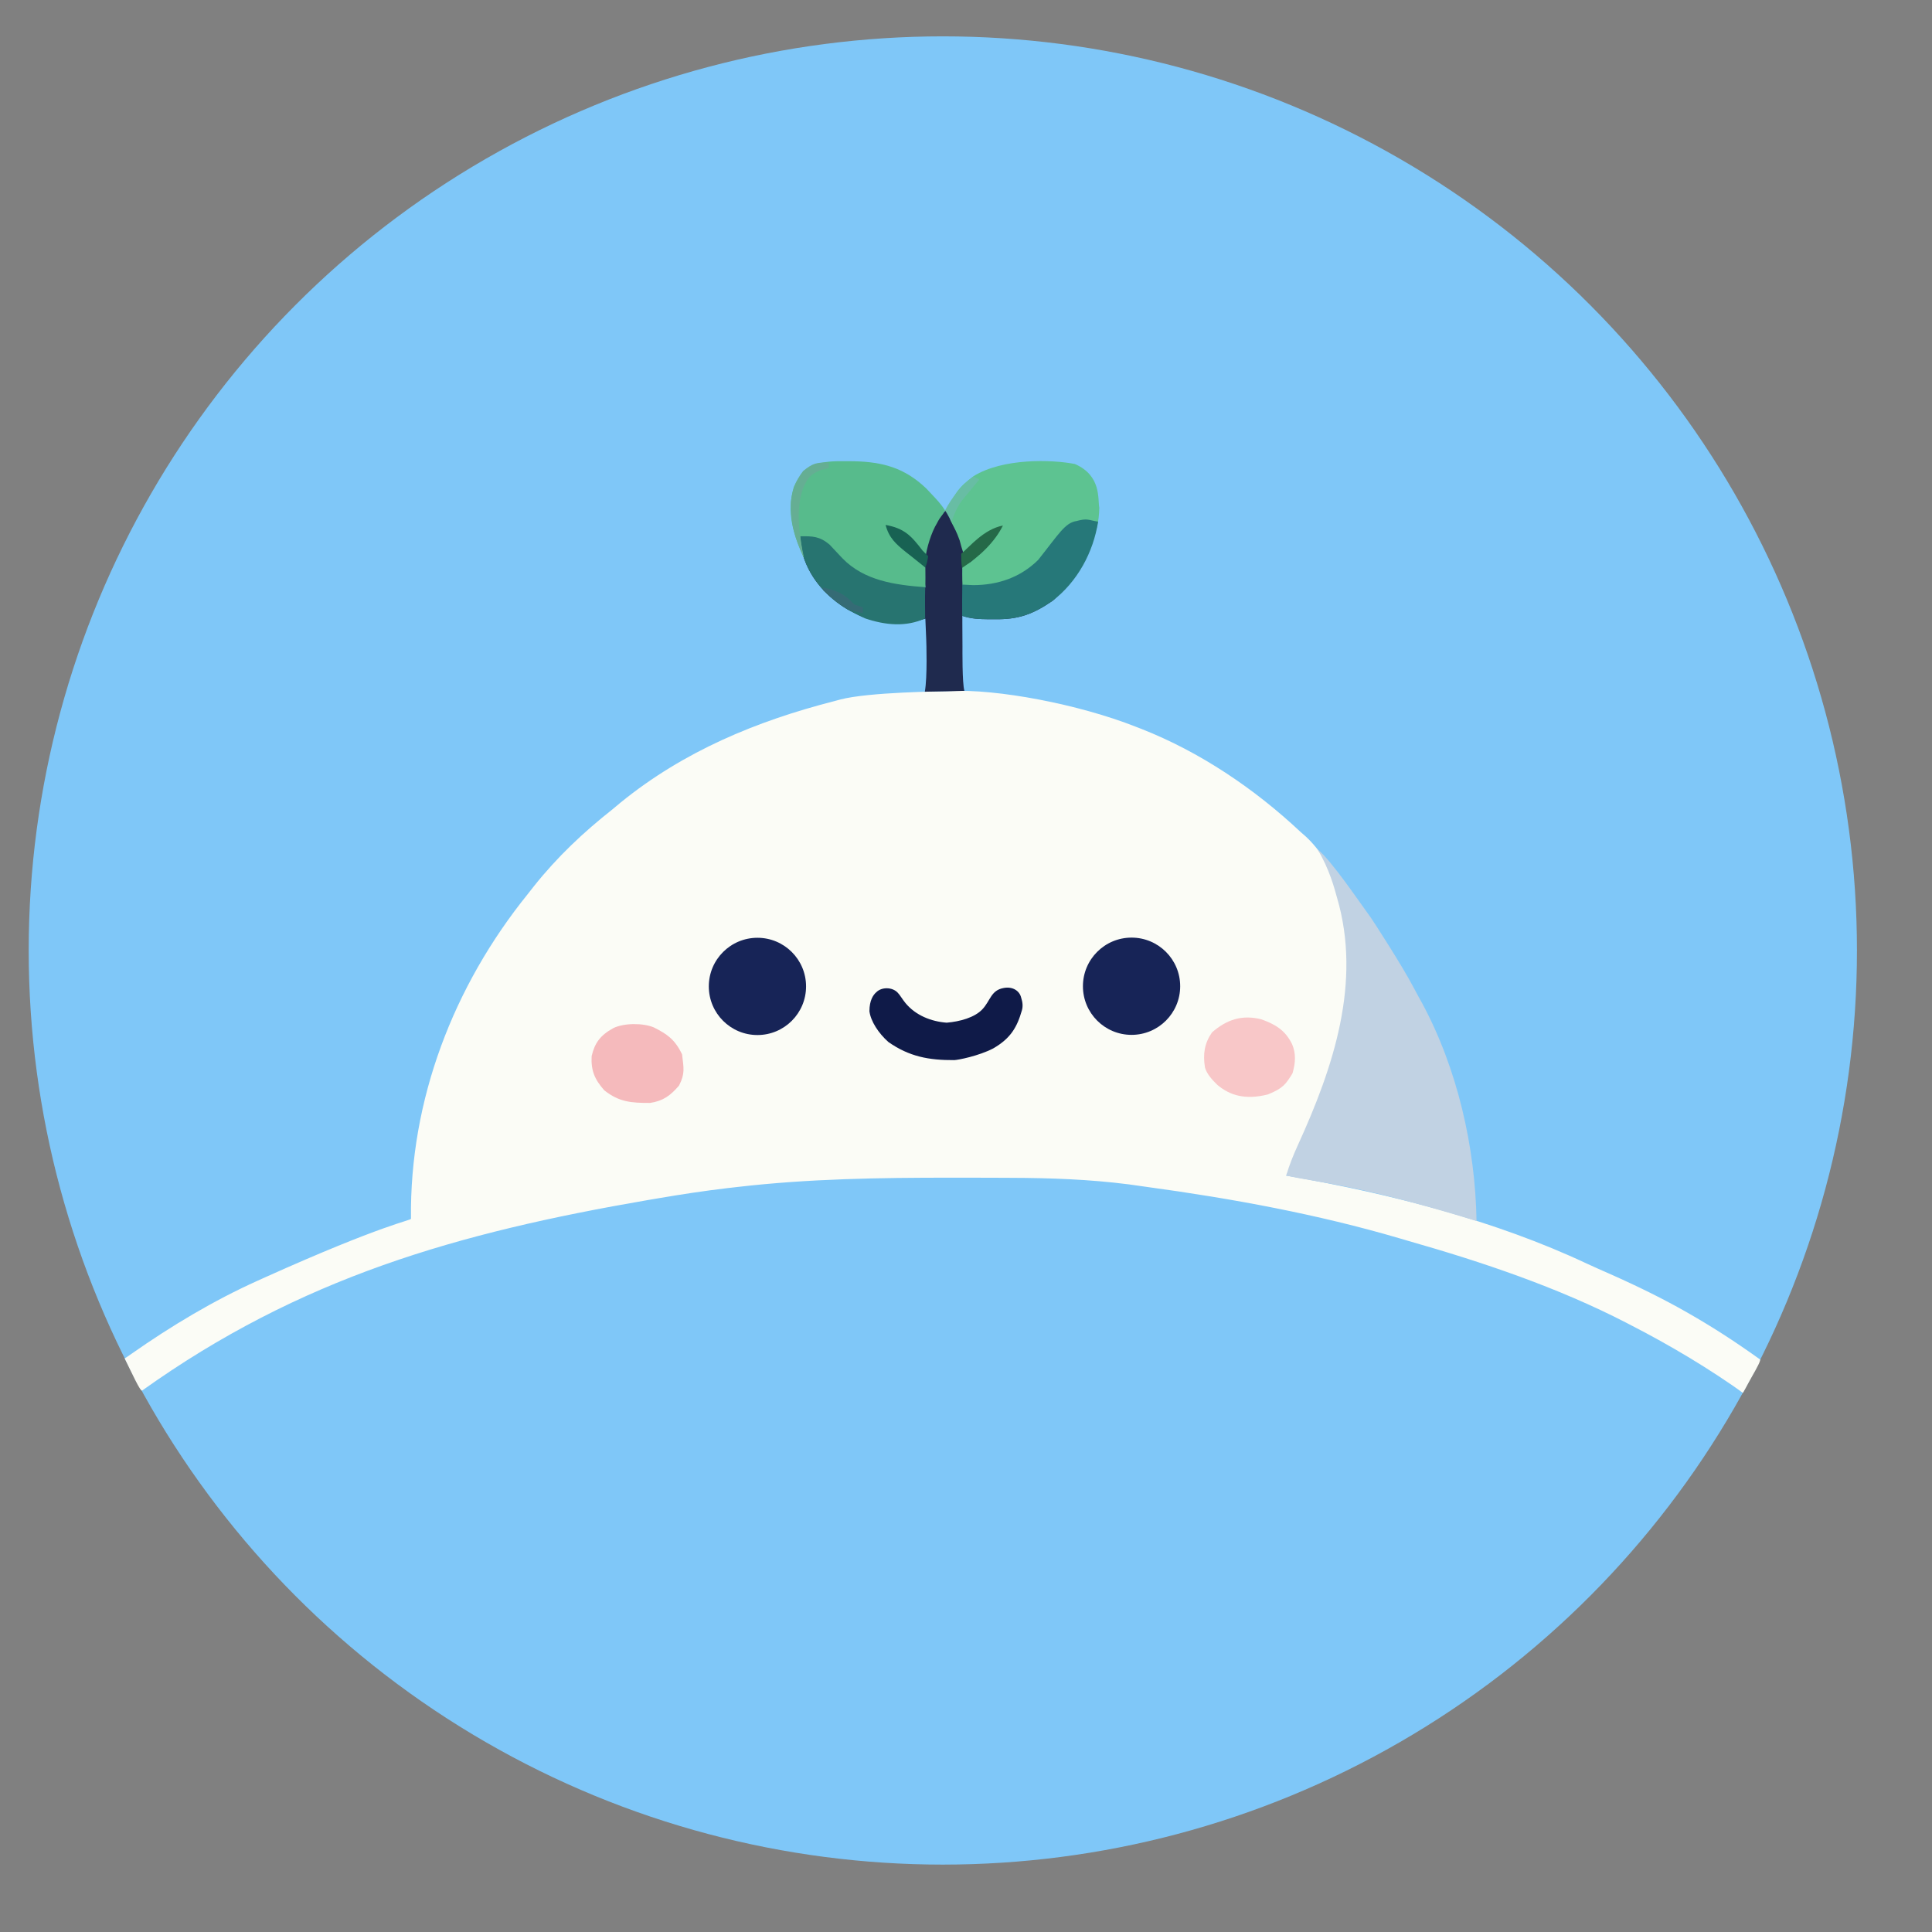 <?xml version="1.0" encoding="utf-8"?>
<svg version="1.1" xmlns="http://www.w3.org/2000/svg" width="680px" height="680px">
  <rect width="100%" height="100%" fill="#808080" stroke="none"/>
  <ellipse style="fill: rgb(127, 199, 248);" cx="331.842" cy="334.537" rx="321.742" ry="321.742"/>
  <path d="M 399.693 255.76 C 400.022 255.888 400.351 256.015 400.682 256.143 C 401.013 256.272 401.347 256.401 401.686 256.532 C 412.008 260.585 421.972 265.851 431.375 272 C 440.778 278.148 449.619 285.179 457.693 292.76 C 457.999 293.028 458.304 293.296 458.612 293.567 C 458.92 293.837 459.23 294.109 459.545 294.385 C 464.762 299.18 468.431 305.531 470.907 312.411 C 473.383 319.292 474.667 326.702 475.111 333.615 C 475.562 347.718 473.128 361.578 468.996 375.001 C 464.864 388.424 459.034 401.409 452.693 413.76 C 453.185 413.846 453.43 413.888 453.679 413.931 C 453.927 413.975 454.178 414.018 454.68 414.105 C 472.19 417.21 490.08 421.074 507.627 426.061 C 525.174 431.047 542.377 437.156 558.513 444.75 C 559.797 445.345 561.085 445.927 562.376 446.502 C 563.667 447.078 564.961 447.648 566.256 448.217 C 576.666 452.833 585.413 457.154 593.872 461.979 C 602.33 466.804 610.201 471.834 619.453 478.462 C 619.86 478.753 618.266 481.645 616.646 484.468 C 615.026 487.291 613.55 490.345 613.381 490.217 C 609.475 487.272 601.128 481.779 594.409 477.746 C 587.69 473.712 580.829 469.911 574.693 466.76 C 574.128 466.466 573.845 466.318 573.559 466.17 C 573.274 466.021 572.986 465.871 572.409 465.571 C 560.319 459.331 547.664 453.988 534.77 449.275 C 521.876 444.562 508.743 440.48 495.693 436.76 C 495.2 436.615 494.707 436.47 494.21 436.323 C 493.713 436.177 493.212 436.03 492.704 435.88 C 478.197 431.617 463.43 428.108 448.546 425.154 C 433.663 422.201 418.664 419.803 403.693 417.76 C 403.303 417.705 402.912 417.65 402.518 417.594 C 402.124 417.539 401.728 417.483 401.325 417.426 C 400.962 417.375 400.598 417.323 400.232 417.272 C 399.866 417.22 399.497 417.168 399.123 417.115 C 398.818 417.072 398.512 417.029 398.204 416.986 C 397.896 416.942 397.586 416.899 397.271 416.854 C 390.376 415.972 383.478 415.408 376.567 415.059 C 369.656 414.711 362.733 414.578 355.787 414.557 C 355.046 414.554 354.304 414.55 353.563 414.547 C 352.821 414.543 352.08 414.54 351.338 414.536 C 348.981 414.526 346.623 414.52 344.266 414.516 C 341.908 414.513 339.551 414.511 337.193 414.51 C 336.792 414.51 336.39 414.509 335.986 414.509 C 335.581 414.509 335.174 414.509 334.76 414.508 C 322.196 414.502 309.677 414.592 297.175 415.045 C 284.673 415.498 272.188 416.315 259.693 417.76 C 258.746 417.869 258.273 417.923 257.794 417.978 C 257.316 418.032 256.833 418.088 255.866 418.198 C 251.817 418.682 247.783 419.227 243.757 419.824 C 239.73 420.421 235.712 421.07 231.693 421.76 C 231.102 421.86 230.511 421.959 229.916 422.06 C 229.321 422.16 228.721 422.262 228.112 422.364 C 194.545 428.136 163.952 434.958 134.789 445.308 C 105.625 455.658 77.892 469.536 50.045 489.417 C 49.708 489.655 48.82 488.149 47.693 485.93 C 46.565 483.712 45.197 480.782 43.9 478.17 C 43.875 478.119 43.832 478.155 44.116 477.976 C 44.4 477.797 45.01 477.403 46.291 476.49 C 53.239 471.612 60.465 466.922 67.891 462.581 C 75.317 458.239 82.944 454.246 90.693 450.76 C 91.149 450.554 91.605 450.348 92.065 450.14 C 92.525 449.933 92.988 449.724 93.458 449.511 C 114.318 440.136 127.12 435.151 134.706 432.434 C 142.291 429.717 144.66 429.267 144.653 428.961 C 144.397 408.044 148.146 387.56 155.215 368.273 C 162.284 348.985 172.672 330.893 185.693 314.76 C 186.07 314.281 186.446 313.802 186.825 313.32 C 187.205 312.837 187.587 312.351 187.974 311.858 C 192.079 306.706 196.427 301.968 201.039 297.499 C 205.652 293.031 210.53 288.833 215.693 284.76 C 216.146 284.382 216.598 284.003 217.054 283.622 C 217.51 283.241 217.969 282.857 218.435 282.467 C 229.523 273.453 241.479 266.281 254.092 260.486 C 266.706 254.69 279.976 250.271 293.693 246.76 C 294.027 246.671 294.361 246.581 294.698 246.49 C 295.034 246.4 295.373 246.309 295.717 246.217 C 300.748 244.886 309.614 244.177 317.594 243.782 C 325.574 243.387 332.668 243.305 334.154 243.229 C 342.529 242.801 353.926 243.968 365.723 246.225 C 377.52 248.483 389.718 251.83 399.693 255.76 Z" fill="#FBFCF6" style=""/>
  <path d="M 463.688 298.887 C 468.668 302.857 478.726 317.89 482.506 323.01 C 483.017 323.698 493.525 339.854 497.609 347.694 C 498.574 349.533 499.578 351.351 500.588 353.166 C 512.959 376.177 519.26 403.72 519.693 429.76 C 477.582 416.816 463.672 416.248 452.693 413.76 C 453.814 410.031 455.214 406.521 456.83 402.987 C 469.305 375.692 479.35 345.709 470.568 315.885 C 469.693 312.76 467.907 305.782 463.688 298.887 Z" fill="#C1D2E3" style=""/>
  <path d="M 339.693 205.76 C 348.533 206.251 379.193 204.77 370.49 211.451 C 363.544 216.224 358.457 218.084 350.068 217.948 C 349.305 217.947 348.542 217.946 347.756 217.946 C 344.488 217.92 341.812 217.8 338.693 216.76 C 338.698 217.4 338.703 218.041 338.709 218.7 C 338.73 221.616 338.743 224.532 338.756 227.448 C 338.764 228.455 338.624 240.504 339.441 243.148 C 336.075 243.237 331.286 243.403 325.508 243.459 C 326.452 238.231 326.044 226.043 326 225.03 C 325.894 222.606 325.792 220.183 325.693 217.76 C 324.794 218.001 324.794 218.001 323.878 218.247 C 316.176 220.055 307.669 219.536 300.693 215.76 C 299.602 215.192 299.602 215.192 298.49 214.612 C 291.237 210.343 285.353 203.934 282.752 195.826 C 282.272 193.464 281.901 191.16 281.693 188.76 C 286.071 188.68 288.532 188.784 291.947 191.655 C 293.467 193.248 294.976 194.853 296.474 196.467 C 304.646 204.912 314.482 205.871 325.693 206.76 C 325.328 202.65 324.976 199.006 321.92 196.037 C 320.519 195.061 319.102 194.108 317.67 193.178 C 314.8 191.119 313.43 188.8 311.693 185.76 C 312.353 185.43 313.013 185.1 313.693 184.76 C 318.923 186.736 321.419 189.426 324.693 193.76 C 325.074 192.946 325.074 192.946 325.463 192.115 C 325.807 191.4 326.151 190.685 326.506 189.948 C 326.842 189.24 327.178 188.532 327.525 187.803 C 328.715 185.722 328.676 183.331 330.516 181.8 C 331.176 181.8 330.39 182.412 332.891 179.551 C 334.364 181.414 335.166 184.623 336.756 187.073 C 337.283 187.873 337.81 188.674 338.353 189.498 C 339.693 191.76 339.693 191.76 340.693 194.76 C 342.673 192.78 344.653 190.8 346.693 188.76 C 348.178 189.255 348.178 189.255 349.693 189.76 C 344.599 197.445 344.599 197.445 340.818 198.76 C 340.117 198.76 339.416 198.76 338.693 198.76 C 339.188 202.225 339.188 202.225 339.693 205.76 Z" fill="#1F2A4E" style=""/>
  <path d="M 297.818 162.322 C 298.759 162.33 299.701 162.339 300.67 162.347 C 310.885 162.595 318.446 164.727 325.966 171.877 C 328.526 174.668 330.562 176.473 332.633 179.643 C 331.339 182.035 331.17 181.462 329.801 184.124 C 327.818 187.322 326.046 193.053 325.693 196.76 C 325.281 196.203 324.868 195.646 324.443 195.072 C 323.866 194.309 323.288 193.546 322.693 192.76 C 322.095 191.893 321.497 191.027 320.881 190.135 C 318.321 187.355 316.314 186.665 312.693 185.76 C 315.442 190.571 318.43 193.318 322.986 196.463 C 324.693 197.76 324.693 197.76 325.693 199.76 C 325.733 202.092 325.736 204.427 325.693 206.76 C 314.603 207.176 306.467 205.936 297.693 198.76 C 296.32 197.361 294.966 195.944 293.631 194.51 C 289.874 190.549 287.052 189.525 281.693 188.76 C 282.044 189.523 282.394 190.286 282.756 191.072 C 283.693 193.76 283.83 193.177 282.83 196.177 C 279.177 187.891 276.733 180.28 279.423 171.33 C 283.24 162.824 289.189 162.226 297.818 162.322 Z" fill="#57BB8C" style=""/>
  <path d="M 378.326 163.315 C 387.715 167.417 386.335 175.636 386.913 178.743 C 386.568 197.306 373.957 196.829 365.524 209.273 C 356.965 212.315 341.464 206.022 338.756 205.933 C 338.638 203.775 338.672 199.929 338.693 198.76 C 339.415 198.574 340.137 198.389 340.881 198.198 C 344.737 196.227 342.501 193.796 339.693 196.76 C 339.511 196.145 339.329 195.53 339.142 194.897 C 338.891 194.088 338.639 193.28 338.381 192.448 C 338.137 191.647 338.019 191.014 337.768 190.19 C 335.615 184.142 334.283 184.107 333.927 180.435 C 335.006 174.346 337.783 171.193 342.693 167.573 C 352.974 161.203 370.251 161.718 378.326 163.315 Z" fill="#5DC391"/>
  <path d="M 378.856 183.393 C 382.869 182.313 382.98 183.071 386.496 183.598 C 384.809 194.443 379.193 204.77 370.49 211.451 C 363.544 216.224 358.457 218.084 350.068 217.948 C 348.923 217.947 348.923 217.947 347.756 217.946 C 344.488 217.92 341.812 217.8 338.693 216.76 C 338.693 224.02 338.588 211.85 338.693 205.76 C 339.972 205.822 341.251 205.884 342.568 205.948 C 351.254 205.934 359.157 203.233 365.4 197.076 C 372.692 187.905 374.839 184.032 378.856 183.393 Z" fill="#267879"/>
  <path d="M 315.92 349.346 C 316.689 350.072 317.622 351.755 318.733 353.088 C 322.296 357.364 327.673 359.529 333.197 359.951 C 337.839 359.567 343.022 358.138 345.743 355.259 C 348.633 352.2 348.731 348.548 353.256 347.741 C 356.485 347.119 358.822 348.801 359.379 351.011 C 359.993 352.851 360.061 354.313 359.666 355.635 C 357.99 361.465 355.782 365.437 349.578 369.01 C 344.483 371.665 337.113 373.114 335.822 373.123 C 326.94 373.182 320.022 371.89 312.693 366.76 C 309.205 363.666 306.447 359.441 306.01 355.897 C 306.019 352.085 307.334 350.153 308.477 349.188 C 310.311 347.367 314.012 347.36 315.92 349.346 Z" fill="#0F1A48"/>
  <path d="M 230.13 361.614 C 234.755 363.953 237.51 365.774 240.068 371.096 C 240.61 375.896 241.204 377.757 239.006 382.073 C 235.992 385.575 233.454 387.494 228.826 388.194 C 222.205 388.202 217.954 387.925 212.693 383.76 C 209.283 379.912 207.969 376.779 208.24 371.717 C 209.262 367.303 211.117 364.481 215.818 361.885 C 219.684 359.986 226.382 360.043 230.13 361.614 Z" fill="#F5BABC"/>
  <path d="M 443.926 358.76 C 448.654 360.467 452.243 362.395 454.771 367.504 C 456.142 370.773 456.04 373.861 454.926 377.76 C 452.644 381.467 451.667 383.047 446.216 385.215 C 438.256 387.224 432.843 385.53 428.463 381.836 C 426.667 380.109 424.762 378.005 424.121 375.772 C 423.323 370.984 423.94 367.18 426.598 363.354 C 431.839 358.819 437.134 357.07 443.926 358.76 Z" fill="#F8C7C8"/>
  <path d="M 281.693 188.76 C 286.071 188.68 288.532 188.784 291.947 191.655 C 293.467 193.248 294.976 194.853 296.474 196.467 C 304.172 204.423 315.024 205.876 325.647 206.679 C 325.508 210.233 325.635 216.995 325.623 217.652 C 318.879 220.793 311.504 220.036 304.443 217.635 C 303.172 217.053 301.922 216.425 300.693 215.76 C 299.966 215.381 299.239 215.002 298.49 214.612 C 291.237 210.343 285.353 203.934 282.752 195.826 C 282.272 193.464 281.901 191.16 281.693 188.76 Z" fill="#277470"/>
  <path d="M 291.693 162.76 C 291.693 163.42 291.693 164.08 291.693 164.76 C 290.301 165.1 290.301 165.1 288.881 165.448 C 285.119 166.996 284.341 168.118 282.693 171.76 C 279.95 179.242 281.3 188.899 283.017 196.505 C 279.577 189.113 278.236 184.163 278.377 176.705 C 278.836 172.432 280.06 169.16 282.693 165.76 C 286.089 163.044 287.26 162.76 291.693 162.76 Z" fill="#65AE93"/>
  <path d="M 311.693 184.76 C 318.264 185.943 320.729 188.556 324.693 193.76 C 325.353 194.42 326.013 195.08 326.693 195.76 C 326.318 197.885 326.318 197.885 325.693 199.76 C 324.016 198.439 322.352 197.102 320.693 195.76 C 320.092 195.289 319.491 194.819 318.872 194.334 C 315.314 191.453 312.909 189.355 311.693 184.76 Z" fill="#186253"/>
  <path d="M 342.693 167.76 C 343.353 168.09 344.013 168.42 344.693 168.76 C 343.862 169.756 343.862 169.756 343.013 170.772 C 341.927 172.096 341.927 172.096 340.818 173.448 C 339.739 174.753 339.739 174.753 338.638 176.084 C 336.804 178.608 335.916 180.701 334.91 183.638 C 332.659 179.601 333.581 181.095 332.616 179.686 C 334.841 175.337 338.525 170.539 342.693 167.76 Z" fill="#68BDA4"/>
  <path d="M 289.693 206.76 C 294.635 207.9 297.302 209.006 300.693 212.76 C 301.683 213.09 302.673 213.42 303.693 213.76 C 303.693 214.42 303.693 215.08 303.693 215.76 C 299.498 215.223 297.15 213.906 293.88 211.26 C 293.09 210.631 292.3 210.002 291.486 209.354 C 290.894 208.828 290.302 208.302 289.693 207.76 C 289.693 207.43 289.693 207.1 289.693 206.76 Z" fill="#356B75"/>
  <path d="M 338.305 194.917 C 341.326 192.436 346.141 186.32 352.991 184.972 C 350.223 190.622 344.881 195.87 338.605 199.885 C 338.319 198.444 338.305 195.597 338.305 194.917 Z" fill="#256948"/>
  <ellipse style="fill: rgb(23, 36, 87);" cx="266.593" cy="347.183" rx="17.115" ry="17.115"/>
  <ellipse style="fill: rgb(23, 36, 87); stroke-width: 1;" cx="398.27" cy="347.123" rx="17.115" ry="17.115"/>
</svg>